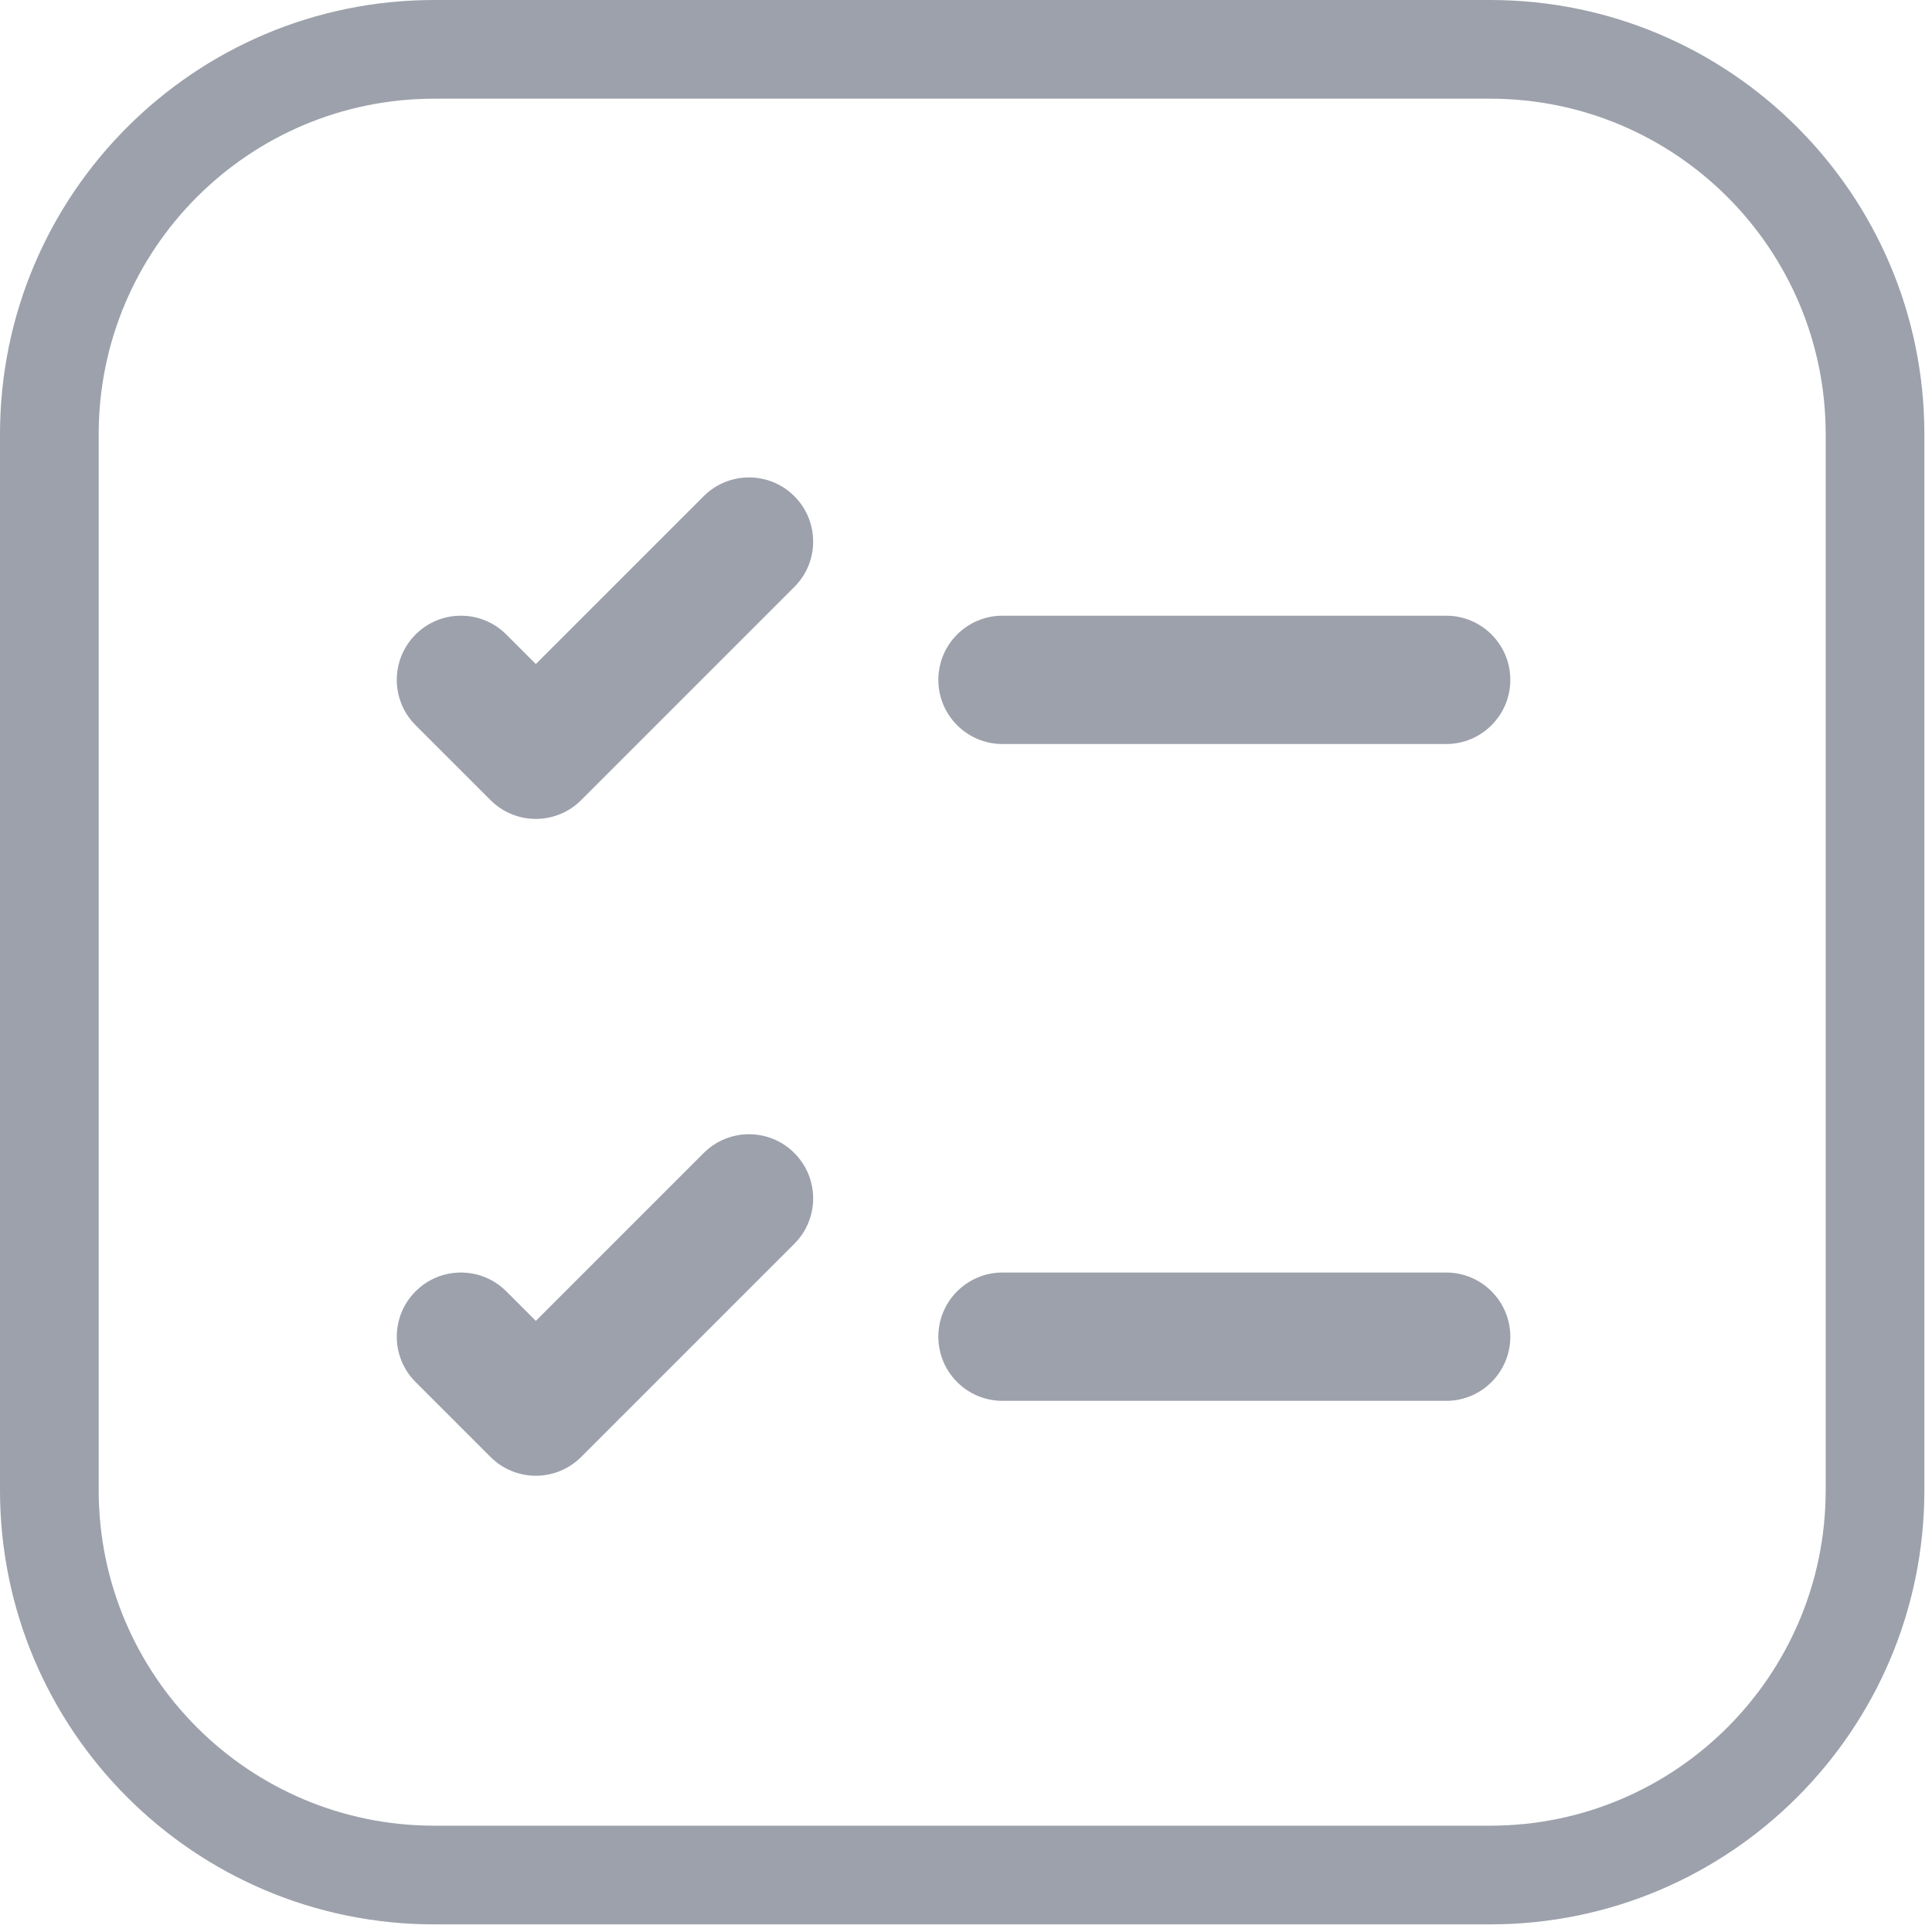 <svg width="38" height="38" viewBox="0 0 38 38" fill="none" xmlns="http://www.w3.org/2000/svg">
<path fill-rule="evenodd" clip-rule="evenodd" d="M29.31 1.941H8.541C4.896 1.941 1.941 4.896 1.941 8.541V29.31C1.941 32.954 4.896 35.909 8.541 35.909H29.31C32.954 35.909 35.909 32.954 35.909 29.31V8.541C35.909 4.896 32.954 1.941 29.31 1.941ZM8.541 0C3.824 0 0 3.824 0 8.541V29.31C0 34.026 3.824 37.85 8.541 37.85H29.31C34.026 37.85 37.85 34.026 37.85 29.31V8.541C37.85 3.824 34.026 0 29.31 0H8.541Z" fill="#9CA1AB"/>
<path fill-rule="evenodd" clip-rule="evenodd" d="M15.624 9.76C16.117 10.253 16.117 11.052 15.624 11.544L11.431 15.737C11.195 15.974 10.874 16.107 10.539 16.107C10.204 16.107 9.884 15.974 9.647 15.737L8.174 14.264C7.681 13.771 7.681 12.973 8.174 12.48C8.666 11.987 9.465 11.987 9.958 12.48L10.539 13.061L13.84 9.76C14.333 9.267 15.132 9.267 15.624 9.76Z" fill="#9CA1AB"/>
<path fill-rule="evenodd" clip-rule="evenodd" d="M15.624 22.679C16.117 23.172 16.117 23.971 15.624 24.463L11.431 28.656C11.195 28.893 10.874 29.026 10.539 29.026C10.204 29.026 9.884 28.893 9.647 28.656L8.174 27.183C7.681 26.69 7.681 25.892 8.174 25.399C8.666 24.906 9.465 24.906 9.958 25.399L10.539 25.98L13.84 22.679C14.333 22.186 15.132 22.186 15.624 22.679Z" fill="#9CA1AB"/>
<path fill-rule="evenodd" clip-rule="evenodd" d="M18.456 13.372C18.456 12.675 19.021 12.11 19.718 12.11H28.444C29.141 12.11 29.706 12.675 29.706 13.372C29.706 14.069 29.141 14.634 28.444 14.634H19.718C19.021 14.634 18.456 14.069 18.456 13.372Z" fill="#9CA1AB"/>
<path fill-rule="evenodd" clip-rule="evenodd" d="M18.456 26.291C18.456 25.594 19.021 25.029 19.718 25.029H28.444C29.141 25.029 29.706 25.594 29.706 26.291C29.706 26.988 29.141 27.553 28.444 27.553H19.718C19.021 27.553 18.456 26.988 18.456 26.291Z" fill="#9CA1AB"/>
</svg>
